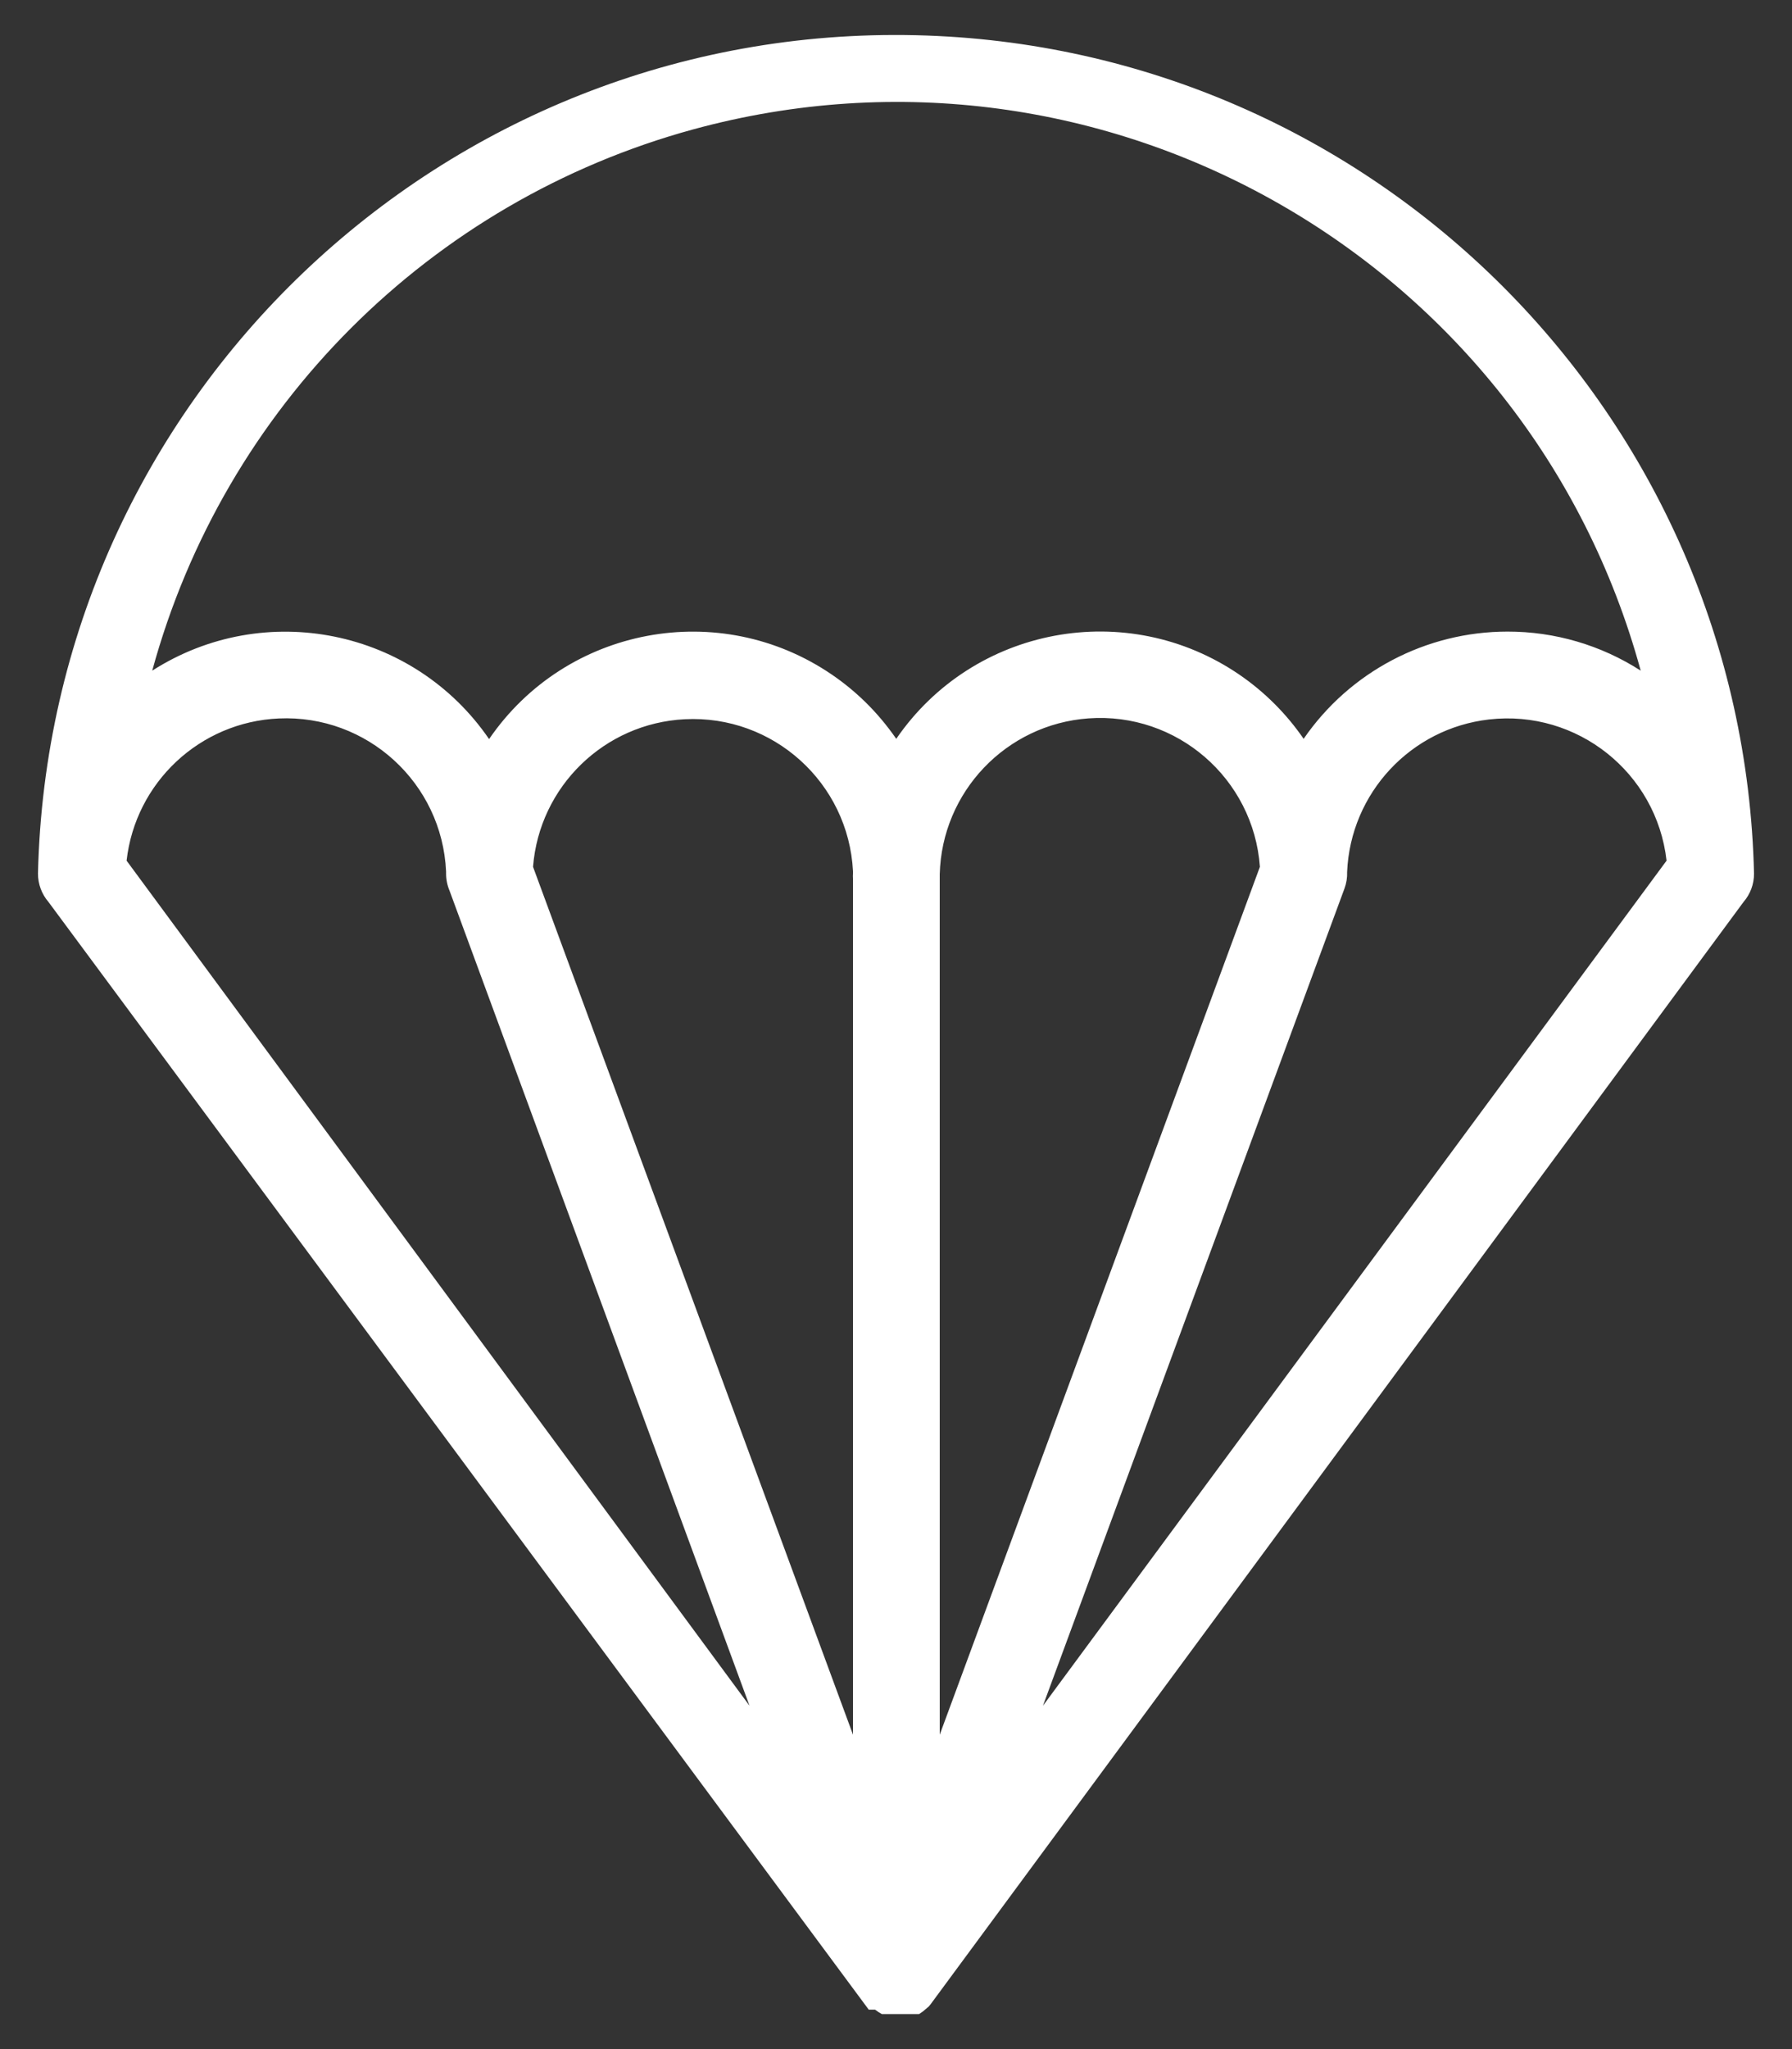 <svg width="42" height="48" viewBox="0 0 42 48" fill="none" xmlns="http://www.w3.org/2000/svg">
<rect x="0" y="0" width="42" height="48" fill="#333333" stroke="none"/>
<path d="M21.471 0.825C10.364 0.565 1.15 9.358 0.89 20.464C0.89 20.709 0.978 20.946 1.138 21.131L20.361 47.076H20.51L20.587 47.131L20.669 47.18H20.912H20.978H21.413H21.452H21.501H21.54L21.628 47.12L21.766 47.004C21.8 46.966 21.831 46.925 21.86 46.883L40.862 21.131C41.023 20.946 41.111 20.709 41.11 20.464C40.858 9.724 32.211 1.077 21.471 0.825ZM2.967 20.161C3.175 18.325 4.686 16.913 6.532 16.83C8.605 16.736 10.361 18.342 10.455 20.415C10.455 20.431 10.455 20.464 10.455 20.464C10.455 20.603 10.483 20.739 10.537 20.867L17.567 39.957L2.967 20.161ZM19.992 20.459C19.989 20.501 19.989 20.544 19.992 20.586V40.635L12.493 20.305C12.642 18.423 14.163 16.944 16.048 16.848C18.121 16.742 19.886 18.337 19.992 20.409C19.992 20.426 19.992 20.459 19.992 20.459ZM21.006 17.307C20.791 16.996 20.547 16.705 20.277 16.441C20.038 16.208 19.78 15.996 19.505 15.808C16.868 14.003 13.268 14.677 11.463 17.313C9.695 14.735 6.201 14.026 3.568 15.71C5.254 9.538 10.075 4.717 16.246 3.031C25.88 0.4 35.823 6.076 38.454 15.71C37.523 15.111 36.438 14.793 35.331 14.795C33.422 14.796 31.636 15.735 30.554 17.307C30.151 16.721 29.643 16.213 29.057 15.81C26.42 14.001 22.815 14.671 21.006 17.307ZM22.025 20.481C22.074 18.548 23.581 16.968 25.51 16.828C27.58 16.678 29.379 18.235 29.529 20.305L22.025 40.635V20.481ZM24.444 39.957L31.512 20.811C31.557 20.688 31.578 20.557 31.573 20.426C31.652 18.578 33.064 17.062 34.902 16.853C36.964 16.618 38.826 18.099 39.06 20.161L24.444 39.957Z" fill="white"/>
</svg>
